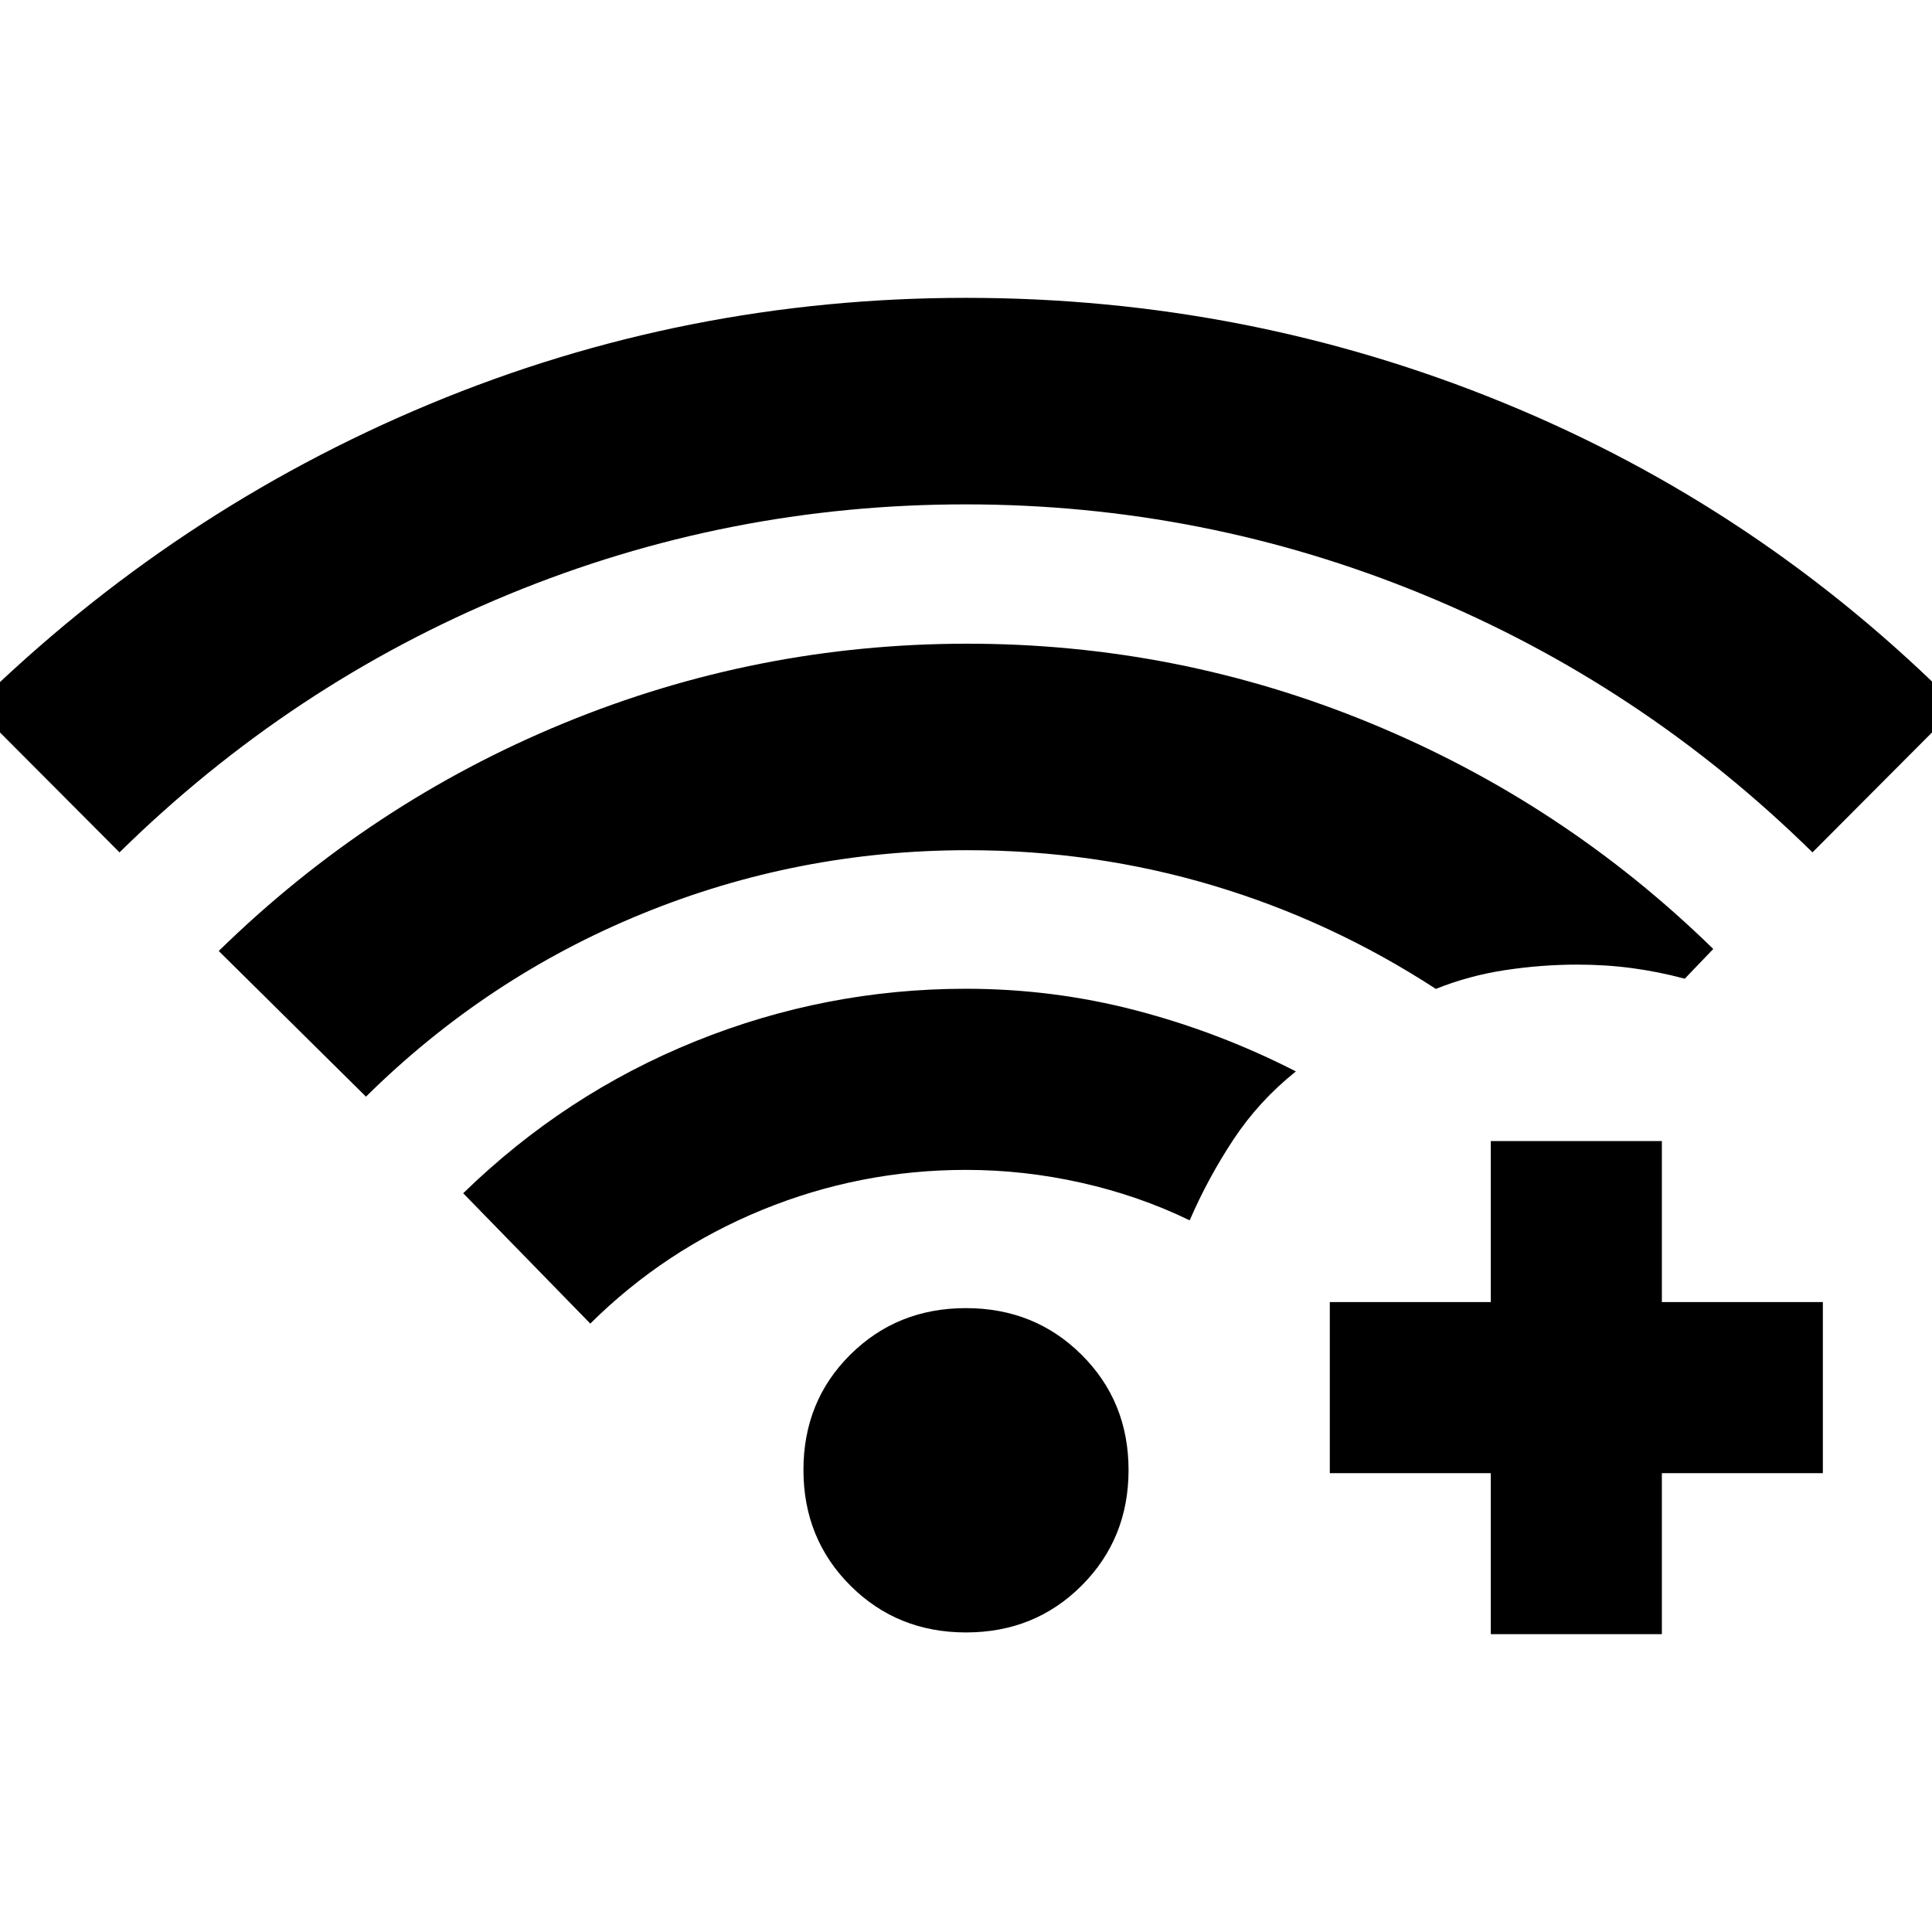 <svg xmlns="http://www.w3.org/2000/svg" height="24" viewBox="0 -960 960 960" width="24"><path d="m59.39-536.46-72.16-72.39q99.31-97.46 226.12-150.3Q340.15-812 480-812q139.85 0 267.15 52.16 127.31 52.15 225.62 150.99l-72.16 72.39q-85-83.54-193.71-128.23-108.71-44.69-227.15-44.69-118.44 0-226.9 44.69Q144.39-620 59.39-536.46Zm420.64 387.61q-34.18 0-57.49-23.28-23.31-23.28-23.31-57.46t23.28-57.29Q445.79-310 479.97-310t57.49 23.2q23.31 23.2 23.31 57.27 0 34.07-23.28 57.37-23.28 23.31-57.46 23.31ZM293.31-302.31l-63.15-64.77q50.69-49.38 115.34-75.5 64.65-26.11 134.5-26.11 43.26 0 84.52 10.77 41.25 10.77 79.4 30.3-18.38 14.7-31.04 33.85-12.65 19.15-21.73 40.15-25.23-12.23-53.73-18.65-28.5-6.42-57.42-6.42-52.68 0-101.19 19.84-48.5 19.85-85.5 56.54ZM181.85-415.08l-73.16-72.38Q184-561.08 280.07-600.61q96.06-39.54 200.61-39.54 104.55 0 200.43 39.54 95.89 39.53 170.2 112.15l-14.16 14.77q-13.09-3.5-26.18-5.25-13.1-1.75-27.2-1.75-17.79 0-35.82 2.73t-34.49 9.34q-52-33.84-110.73-51.38-58.73-17.54-121.89-17.54-84.53 0-161.76 31.58-77.23 31.57-137.23 90.88ZM740.77-148v-80h-80v-85h80v-80h85v80h80v85h-80v80h-85Z"/></svg>